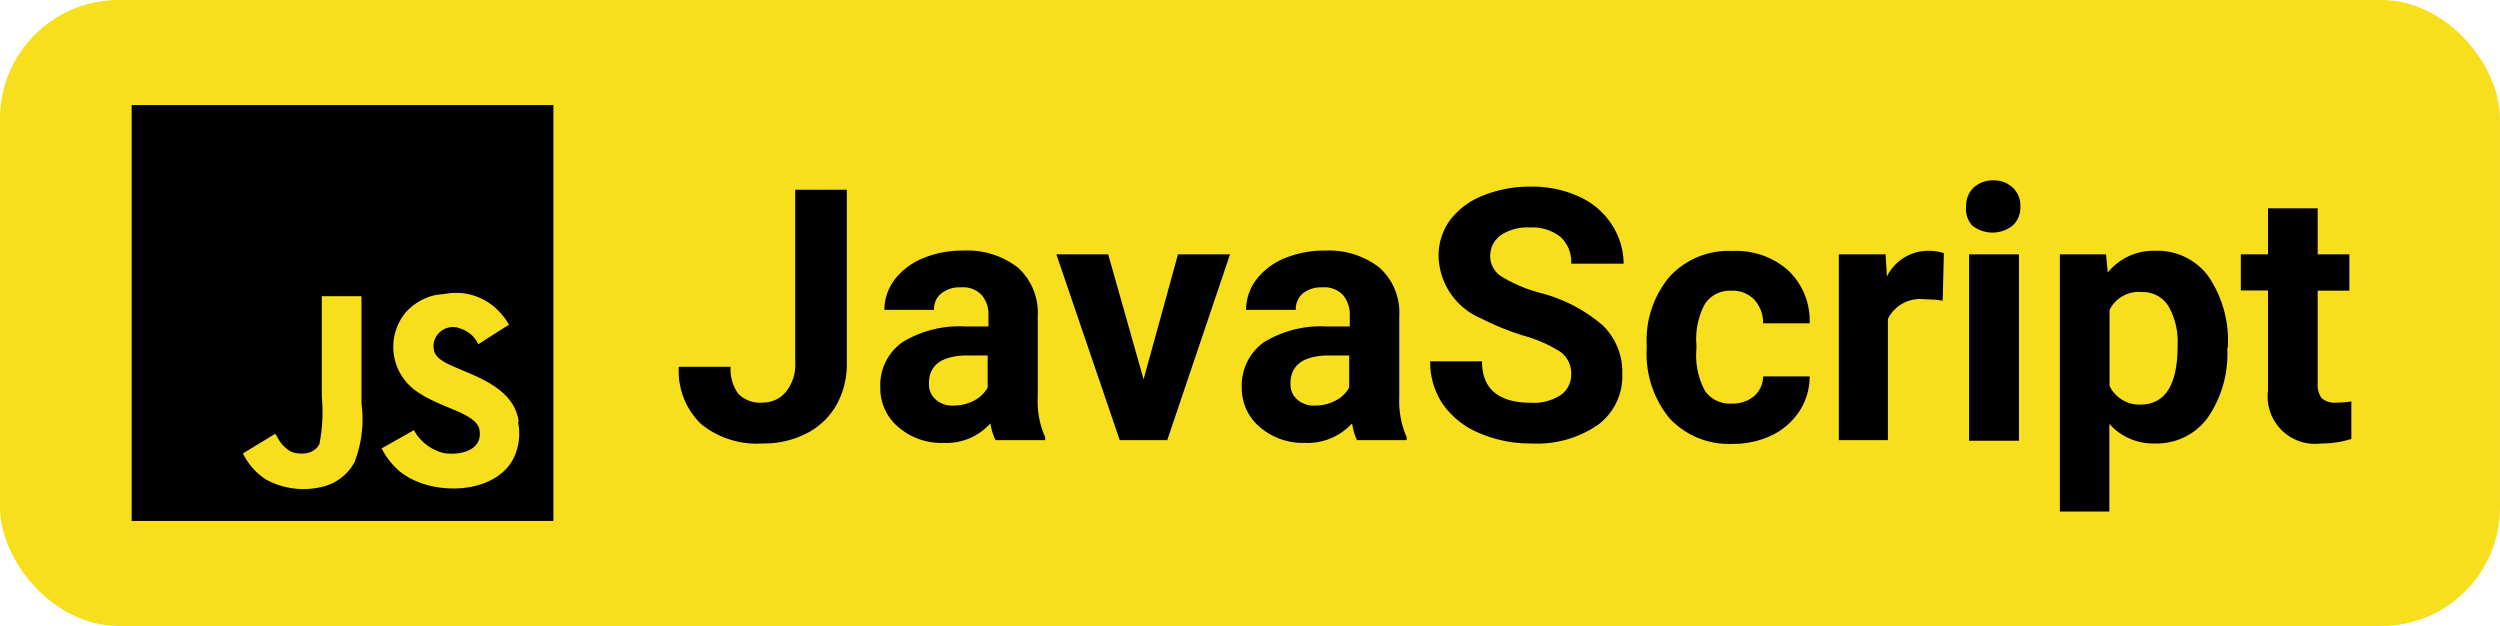 <svg xmlns="http://www.w3.org/2000/svg" viewBox="0 0 127.8 32"><defs><style>.cls-1{fill:#f7df1e;}</style></defs><g id="Слой_2" data-name="Слой 2"><g id="Слой_1-2" data-name="Слой 1"><rect class="cls-1" width="127.8" height="32" rx="6.06"/><path d="M40.65,9.7h2.64v8.86a4.28,4.28,0,0,1-.54,2.16,3.67,3.67,0,0,1-1.53,1.44,4.75,4.75,0,0,1-2.22.51,4.53,4.53,0,0,1-3.17-1,3.77,3.77,0,0,1-1.13-2.92h2.65a2.1,2.1,0,0,0,.4,1.39,1.57,1.57,0,0,0,1.25.44A1.52,1.52,0,0,0,40.2,20a2.2,2.2,0,0,0,.45-1.48Z"/><path d="M50.89,22.5a3,3,0,0,1-.26-.86,3,3,0,0,1-2.39,1,3.36,3.36,0,0,1-2.32-.81,2.58,2.58,0,0,1-.92-2,2.7,2.7,0,0,1,1.12-2.33,5.57,5.57,0,0,1,3.24-.81h1.17v-.55a1.53,1.53,0,0,0-.34-1.05,1.3,1.3,0,0,0-1.07-.4,1.48,1.48,0,0,0-1,.31,1,1,0,0,0-.37.84H45.21a2.56,2.56,0,0,1,.51-1.53,3.46,3.46,0,0,1,1.44-1.1,5.21,5.21,0,0,1,2.1-.4,4.2,4.2,0,0,1,2.79.88,3.13,3.13,0,0,1,1,2.49V20.3a4.45,4.45,0,0,0,.38,2.05v.15Zm-2.1-1.77a2.19,2.19,0,0,0,1-.25,1.68,1.68,0,0,0,.7-.67V18.17h-1c-1.27,0-1.95.44-2,1.32v.15a1,1,0,0,0,.34.78A1.26,1.26,0,0,0,48.79,20.73Z"/><path d="M58.46,19.39,60.22,13h2.66L59.67,22.5H57.24L54,13h2.65Z"/><path d="M69.37,22.5a3,3,0,0,1-.25-.86,3.07,3.07,0,0,1-2.4,1,3.38,3.38,0,0,1-2.32-.81,2.58,2.58,0,0,1-.92-2A2.72,2.72,0,0,1,64.6,17.5a5.57,5.57,0,0,1,3.24-.81H69v-.55a1.53,1.53,0,0,0-.34-1.05,1.3,1.3,0,0,0-1.06-.4,1.49,1.49,0,0,0-1,.31,1.06,1.06,0,0,0-.36.84H63.7a2.56,2.56,0,0,1,.51-1.53,3.46,3.46,0,0,1,1.44-1.1,5.19,5.19,0,0,1,2.09-.4,4.2,4.2,0,0,1,2.79.88,3.1,3.1,0,0,1,1,2.49V20.3a4.58,4.58,0,0,0,.38,2.05v.15Zm-2.1-1.77a2.16,2.16,0,0,0,1-.25,1.62,1.62,0,0,0,.7-.67V18.17h-1c-1.27,0-1.94.44-2,1.32v.15a1,1,0,0,0,.34.78A1.27,1.27,0,0,0,67.27,20.73Z"/><path d="M80.32,19.14A1.37,1.37,0,0,0,79.79,18a7,7,0,0,0-1.9-.84,13.54,13.54,0,0,1-2.17-.88,3.54,3.54,0,0,1-2.18-3.17,3.08,3.08,0,0,1,.58-1.85A3.87,3.87,0,0,1,75.8,10a6.42,6.42,0,0,1,2.46-.46,5.75,5.75,0,0,1,2.44.5,3.91,3.91,0,0,1,1.67,1.4A3.73,3.73,0,0,1,83,13.48H80.32a1.73,1.73,0,0,0-.55-1.37,2.3,2.3,0,0,0-1.55-.48,2.47,2.47,0,0,0-1.51.4,1.3,1.3,0,0,0-.53,1.08,1.22,1.22,0,0,0,.62,1.05,7.37,7.37,0,0,0,1.85.79,7.93,7.93,0,0,1,3.28,1.68,3.31,3.31,0,0,1,1,2.49,3.08,3.08,0,0,1-1.26,2.61,5.47,5.47,0,0,1-3.38.94,6.56,6.56,0,0,1-2.69-.54,4.25,4.25,0,0,1-1.85-1.48,3.83,3.83,0,0,1-.64-2.18h2.65c0,1.41.84,2.12,2.53,2.12a2.5,2.5,0,0,0,1.47-.38A1.26,1.26,0,0,0,80.32,19.14Z"/><path d="M88.53,20.63a1.69,1.69,0,0,0,1.15-.39,1.36,1.36,0,0,0,.45-1h2.38A3.27,3.27,0,0,1,92,21a3.52,3.52,0,0,1-1.42,1.25,4.54,4.54,0,0,1-2,.44,4.15,4.15,0,0,1-3.22-1.29,5.18,5.18,0,0,1-1.18-3.59v-.16a5.06,5.06,0,0,1,1.17-3.51,4.1,4.1,0,0,1,3.21-1.31,4,4,0,0,1,2.86,1,3.55,3.55,0,0,1,1.09,2.7H90.13a1.75,1.75,0,0,0-.45-1.21,1.53,1.53,0,0,0-1.16-.46,1.55,1.55,0,0,0-1.35.65,3.76,3.76,0,0,0-.45,2.1v.26A3.78,3.78,0,0,0,87.17,20,1.55,1.55,0,0,0,88.53,20.63Z"/><path d="M99.31,15.37a6.46,6.46,0,0,0-.92-.07,1.84,1.84,0,0,0-1.88,1V22.5H94V13h2.39l.07,1.13a2.36,2.36,0,0,1,2.12-1.31,2.52,2.52,0,0,1,.79.12Z"/><path d="M100.51,10.53a1.26,1.26,0,0,1,.38-.94,1.45,1.45,0,0,1,1-.37,1.4,1.4,0,0,1,1,.37,1.23,1.23,0,0,1,.39.94,1.27,1.27,0,0,1-.39,1,1.67,1.67,0,0,1-2.07,0A1.27,1.27,0,0,1,100.51,10.53Zm2.7,12h-2.55V13h2.55Z"/><path d="M113.86,17.83a5.74,5.74,0,0,1-1,3.52,3.22,3.22,0,0,1-2.7,1.32,3,3,0,0,1-2.33-1v4.48H105.3V13h2.36l.09.93a3,3,0,0,1,2.4-1.11,3.24,3.24,0,0,1,2.74,1.3,5.87,5.87,0,0,1,1,3.59Zm-2.54-.18a3.68,3.68,0,0,0-.47-2,1.53,1.53,0,0,0-1.36-.72,1.67,1.67,0,0,0-1.65.91v3.89a1.7,1.7,0,0,0,1.66.95C110.72,20.63,111.32,19.63,111.32,17.65Z"/><path d="M118.48,10.65V13h1.62v1.86h-1.62V19.6a1.14,1.14,0,0,0,.2.75,1,1,0,0,0,.77.23,4.22,4.22,0,0,0,.75-.06v1.92a5,5,0,0,1-1.54.23,2.42,2.42,0,0,1-2.72-2.7V14.85h-1.39V13h1.39V10.65Z"/><path d="M6.73,5.37H28.29V26.63H6.73ZM26.52,21.56c-.15-1-.8-1.79-2.7-2.55-.66-.3-1.39-.51-1.61-1a1.05,1.05,0,0,1,0-.62,1,1,0,0,1,1.36-.58,1.46,1.46,0,0,1,.88.79c.93-.6.93-.6,1.57-1a3.22,3.22,0,0,0-.52-.69A3,3,0,0,0,22.91,15l-.63.08a2.84,2.84,0,0,0-1.54.89,2.76,2.76,0,0,0,.51,4c1.23.9,3,1.1,3.25,1.95.22,1-.78,1.37-1.77,1.25a2.37,2.37,0,0,1-1.57-1.18l-1.65.93a3.73,3.73,0,0,0,.73,1c1.56,1.56,5.47,1.48,6.17-.89a2.86,2.86,0,0,0,.07-1.46Zm-8.07-6.42h-2c0,1.72,0,3.42,0,5.14a8.38,8.38,0,0,1-.12,2.41c-.3.61-1.06.53-1.41.42a1.7,1.7,0,0,1-.74-.76c-.06-.09-.1-.17-.12-.17l-1.64,1a3.29,3.29,0,0,0,1.19,1.34,4,4,0,0,0,2.88.36,2.51,2.51,0,0,0,1.63-1.25,6.09,6.09,0,0,0,.36-3c0-1.81,0-3.64,0-5.47Z"/></g></g></svg>